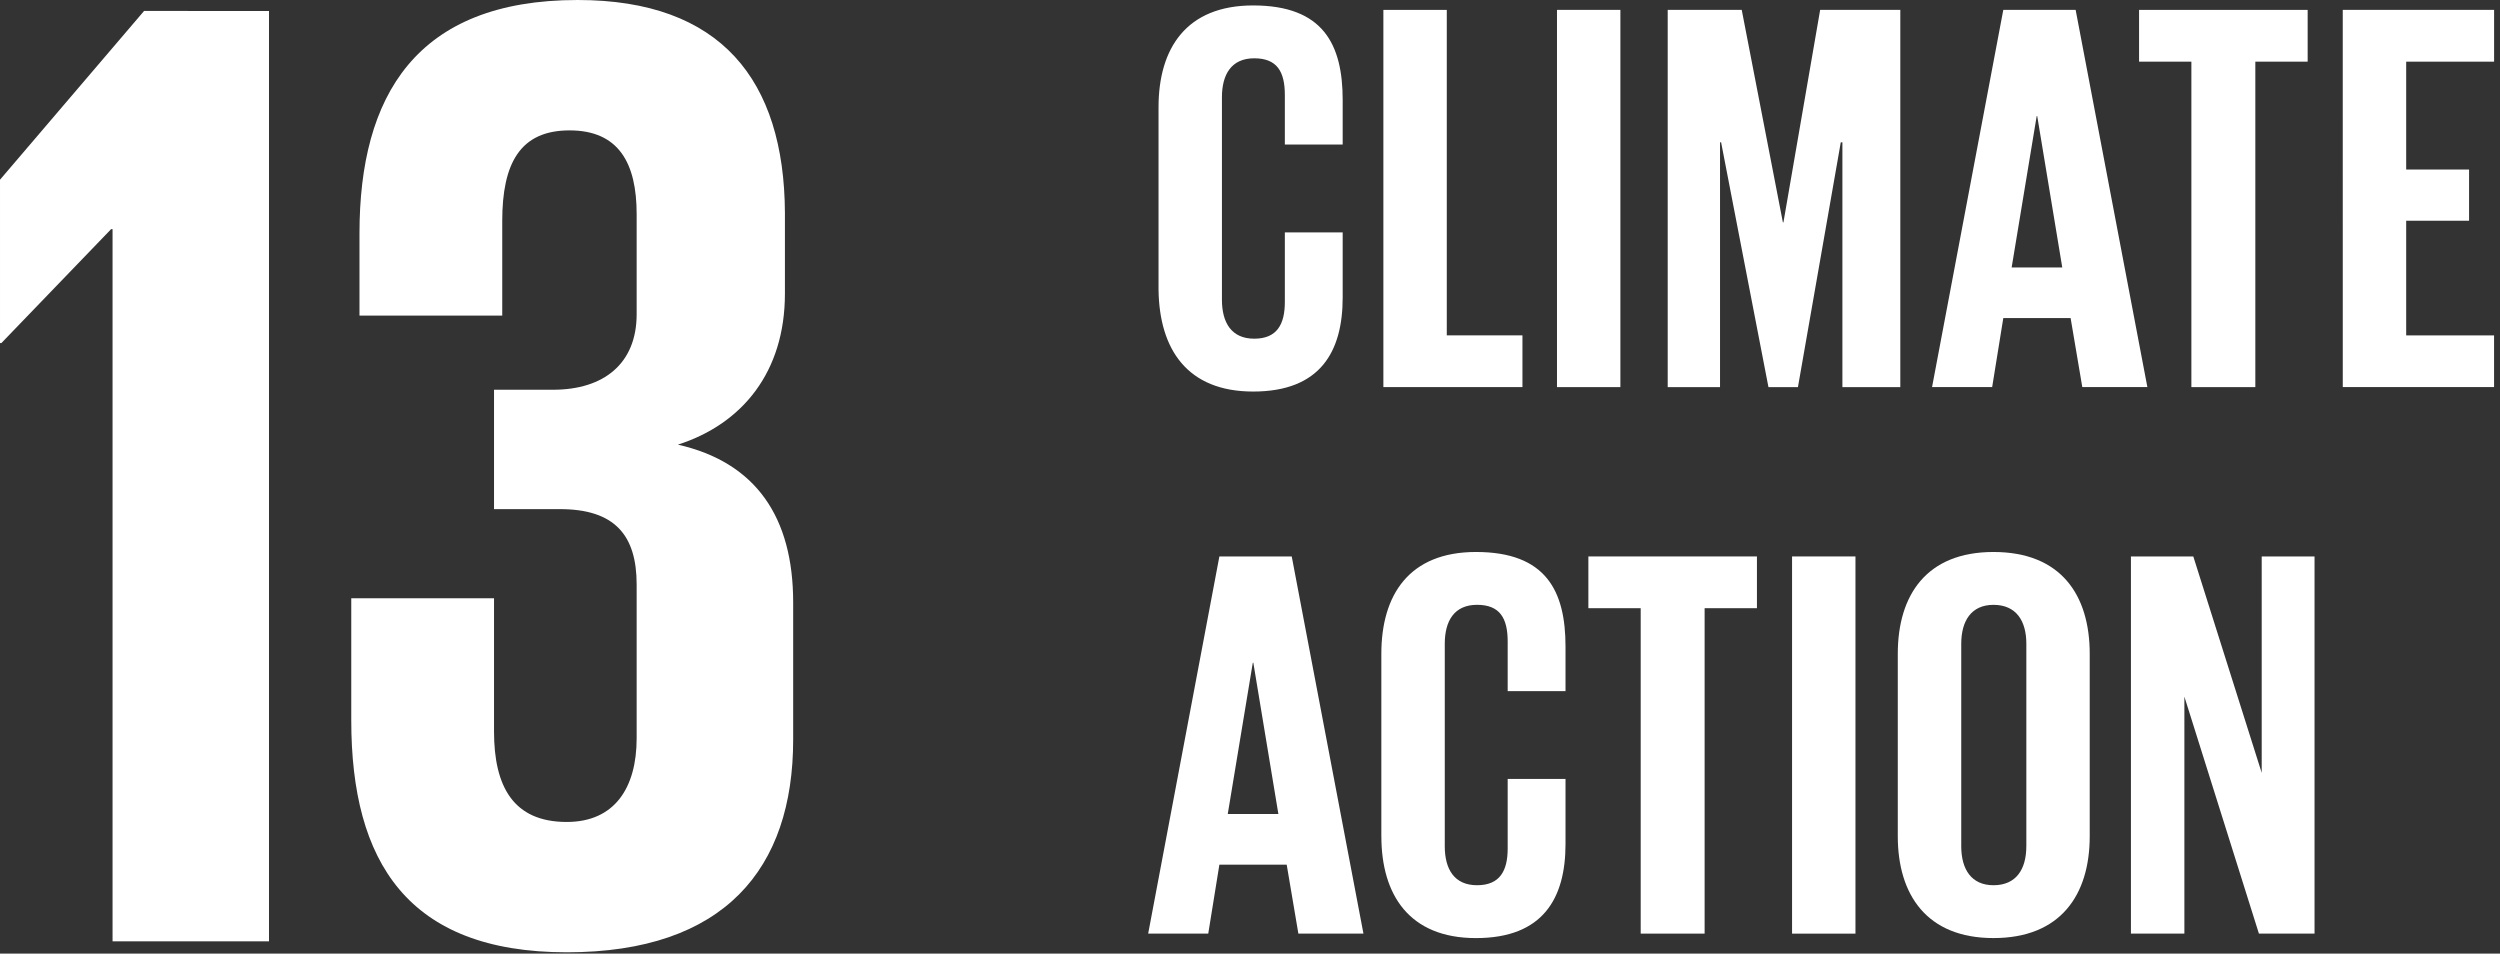 <?xml version="1.0" encoding="UTF-8" standalone="no"?><!DOCTYPE svg PUBLIC "-//W3C//DTD SVG 1.1//EN" "http://www.w3.org/Graphics/SVG/1.1/DTD/svg11.dtd"><svg width="100%" height="100%" viewBox="0 0 97 37" version="1.1" xmlns="http://www.w3.org/2000/svg" xmlns:xlink="http://www.w3.org/1999/xlink" xml:space="preserve" xmlns:serif="http://www.serif.com/" style="fill-rule:evenodd;clip-rule:evenodd;stroke-linejoin:round;stroke-miterlimit:2;"><rect x="0" y="0" width="97" height="37" fill="#333333" stroke="none"/><path d="M10.437,0.426l0,36.098l-6.07,0l0,-27.634l-0.055,0l-4.258,4.42l-0.054,0l0,-6.337l5.59,-6.548l4.847,0.001Z" style="fill:#fff;"/><path d="M30.455,8.254l0,3.14c0,3.034 -1.65,5.056 -4.153,5.858c3.035,0.69 4.473,2.82 4.473,6.122l0,5.325c0,5.003 -2.66,8.25 -8.785,8.25c-6.177,0 -8.361,-3.512 -8.361,-8.997l0,-4.74l5.539,0l0,5.169c0,2.128 0.743,3.511 2.822,3.511c1.861,0 2.712,-1.329 2.712,-3.248l0,-5.962c0,-1.92 -0.851,-2.928 -2.98,-2.928l-2.554,0l0,-4.632l2.291,0c1.968,0 3.243,-1.014 3.243,-2.93l0,-3.885c0,-1.972 -0.69,-3.248 -2.605,-3.248c-1.915,0 -2.61,1.276 -2.61,3.513l0,3.673l-5.539,0l0,-3.193c0,-5.325 2.185,-9.052 8.465,-9.052c5.559,0 8.013,3.105 8.042,8.254Z" style="fill:#fff;"/><path d="M44.951,11.242l0,-7.08c0,-2.289 1.079,-3.951 3.67,-3.951c2.72,0 3.475,1.511 3.475,3.67l0,1.726l-2.244,0l0,-1.92c0,-0.909 -0.302,-1.425 -1.188,-1.425c-0.886,0 -1.253,0.627 -1.253,1.51l0,7.858c0,0.886 0.367,1.511 1.253,1.511c0.886,0 1.188,-0.56 1.188,-1.425l0,-2.698l2.244,0l0,2.526c0,2.095 -0.863,3.648 -3.474,3.648c-2.556,0 -3.64,-1.637 -3.671,-3.95Z" style="fill:#fff;"/><path d="M53.675,0.384l2.46,0l0,12.628l2.936,0l0,2.007l-5.396,0l0,-14.635Z" style="fill:#fff;"/><rect x="60.411" y="0.383" width="2.46" height="14.637" style="fill:#fff;"/><path d="M71.485,5.522l-0.063,0l-1.662,9.498l-1.144,0l-1.837,-9.498l-0.042,0l0,9.498l-2.03,0l0,-14.637l2.872,0l1.597,8.246l0.021,0l1.425,-8.246l3.11,0l0,14.637l-2.247,0l0,-9.498Z" style="fill:#fff;"/><path d="M83.318,15.019l-2.525,0l-0.453,-2.677l-2.612,0l-0.432,2.677l-2.332,0l0,-0.001l2.764,-14.634l2.807,0l2.783,14.635Zm-4.273,-10.512l-0.022,0l-0.971,5.87l0,0.001l1.964,0l-0.971,-5.871Z" style="fill:#fff;"/><path d="M82.996,0.384l6.541,0l0,2.008l-2.03,0l0,12.628l-2.481,0l0,-12.628l-2.03,0l0,-2.008Z" style="fill:#fff;"/><path d="M90.899,0.384l5.872,0l0,2.008l-3.411,0l0,4.186l2.44,0l0,1.986l-2.44,0l0,4.448l3.41,0l0,2.007l-5.87,0l-0.001,-14.635Z" style="fill:#fff;"/><path d="M52.902,36.225l-2.525,0l-0.453,-2.676l-2.612,0l-0.432,2.676l-2.332,0l0.001,-0.001l2.763,-14.634l2.807,0l2.783,14.635Zm-4.273,-10.512l-0.02,0l-0.972,5.87l1.964,0l-0.972,-5.87Z" style="fill:#fff;"/><path d="M53.596,32.447l0,-7.08c0,-2.288 1.08,-3.95 3.671,-3.95c2.719,0 3.475,1.51 3.475,3.67l0,1.728l-2.244,0l0,-1.923c0,-0.906 -0.303,-1.425 -1.188,-1.425c-0.886,0 -1.253,0.627 -1.253,1.511l0,7.857c0,0.886 0.367,1.512 1.253,1.512c0.885,0 1.188,-0.56 1.188,-1.425l0,-2.698l2.244,0l0,2.525c0,2.095 -0.863,3.649 -3.475,3.649c-2.592,0 -3.67,-1.684 -3.67,-3.95l-0.001,-0.001Z" style="fill:#fff;"/><path d="M61.629,21.59l6.54,0l0,2.008l-2.03,0l0,12.626l-2.48,0l0,-12.626l-2.03,0l0,-2.008Z" style="fill:#fff;"/><rect x="69.532" y="21.59" width="2.46" height="14.635" style="fill:#fff;"/><path d="M73.634,32.447l0,-7.08c0,-2.288 1.123,-3.95 3.713,-3.95c2.611,0 3.734,1.662 3.734,3.95l0,7.08c0,2.267 -1.123,3.95 -3.734,3.95c-2.59,0 -3.713,-1.683 -3.713,-3.95Zm4.988,0.388l0,-7.857c0,-0.884 -0.39,-1.51 -1.275,-1.51c-0.863,0 -1.251,0.626 -1.251,1.51l0,7.857c0,0.886 0.388,1.512 1.251,1.512c0.886,0 1.274,-0.626 1.274,-1.512l0.001,0Z" style="fill:#fff;"/><path d="M84.754,27.03l0,9.194l-2.074,0l0,-14.634l2.42,0l2.654,8.397l0,-8.397l2.05,0l0,14.635l-2.158,0l-2.892,-9.195Z" style="fill:#fff;"/></svg>